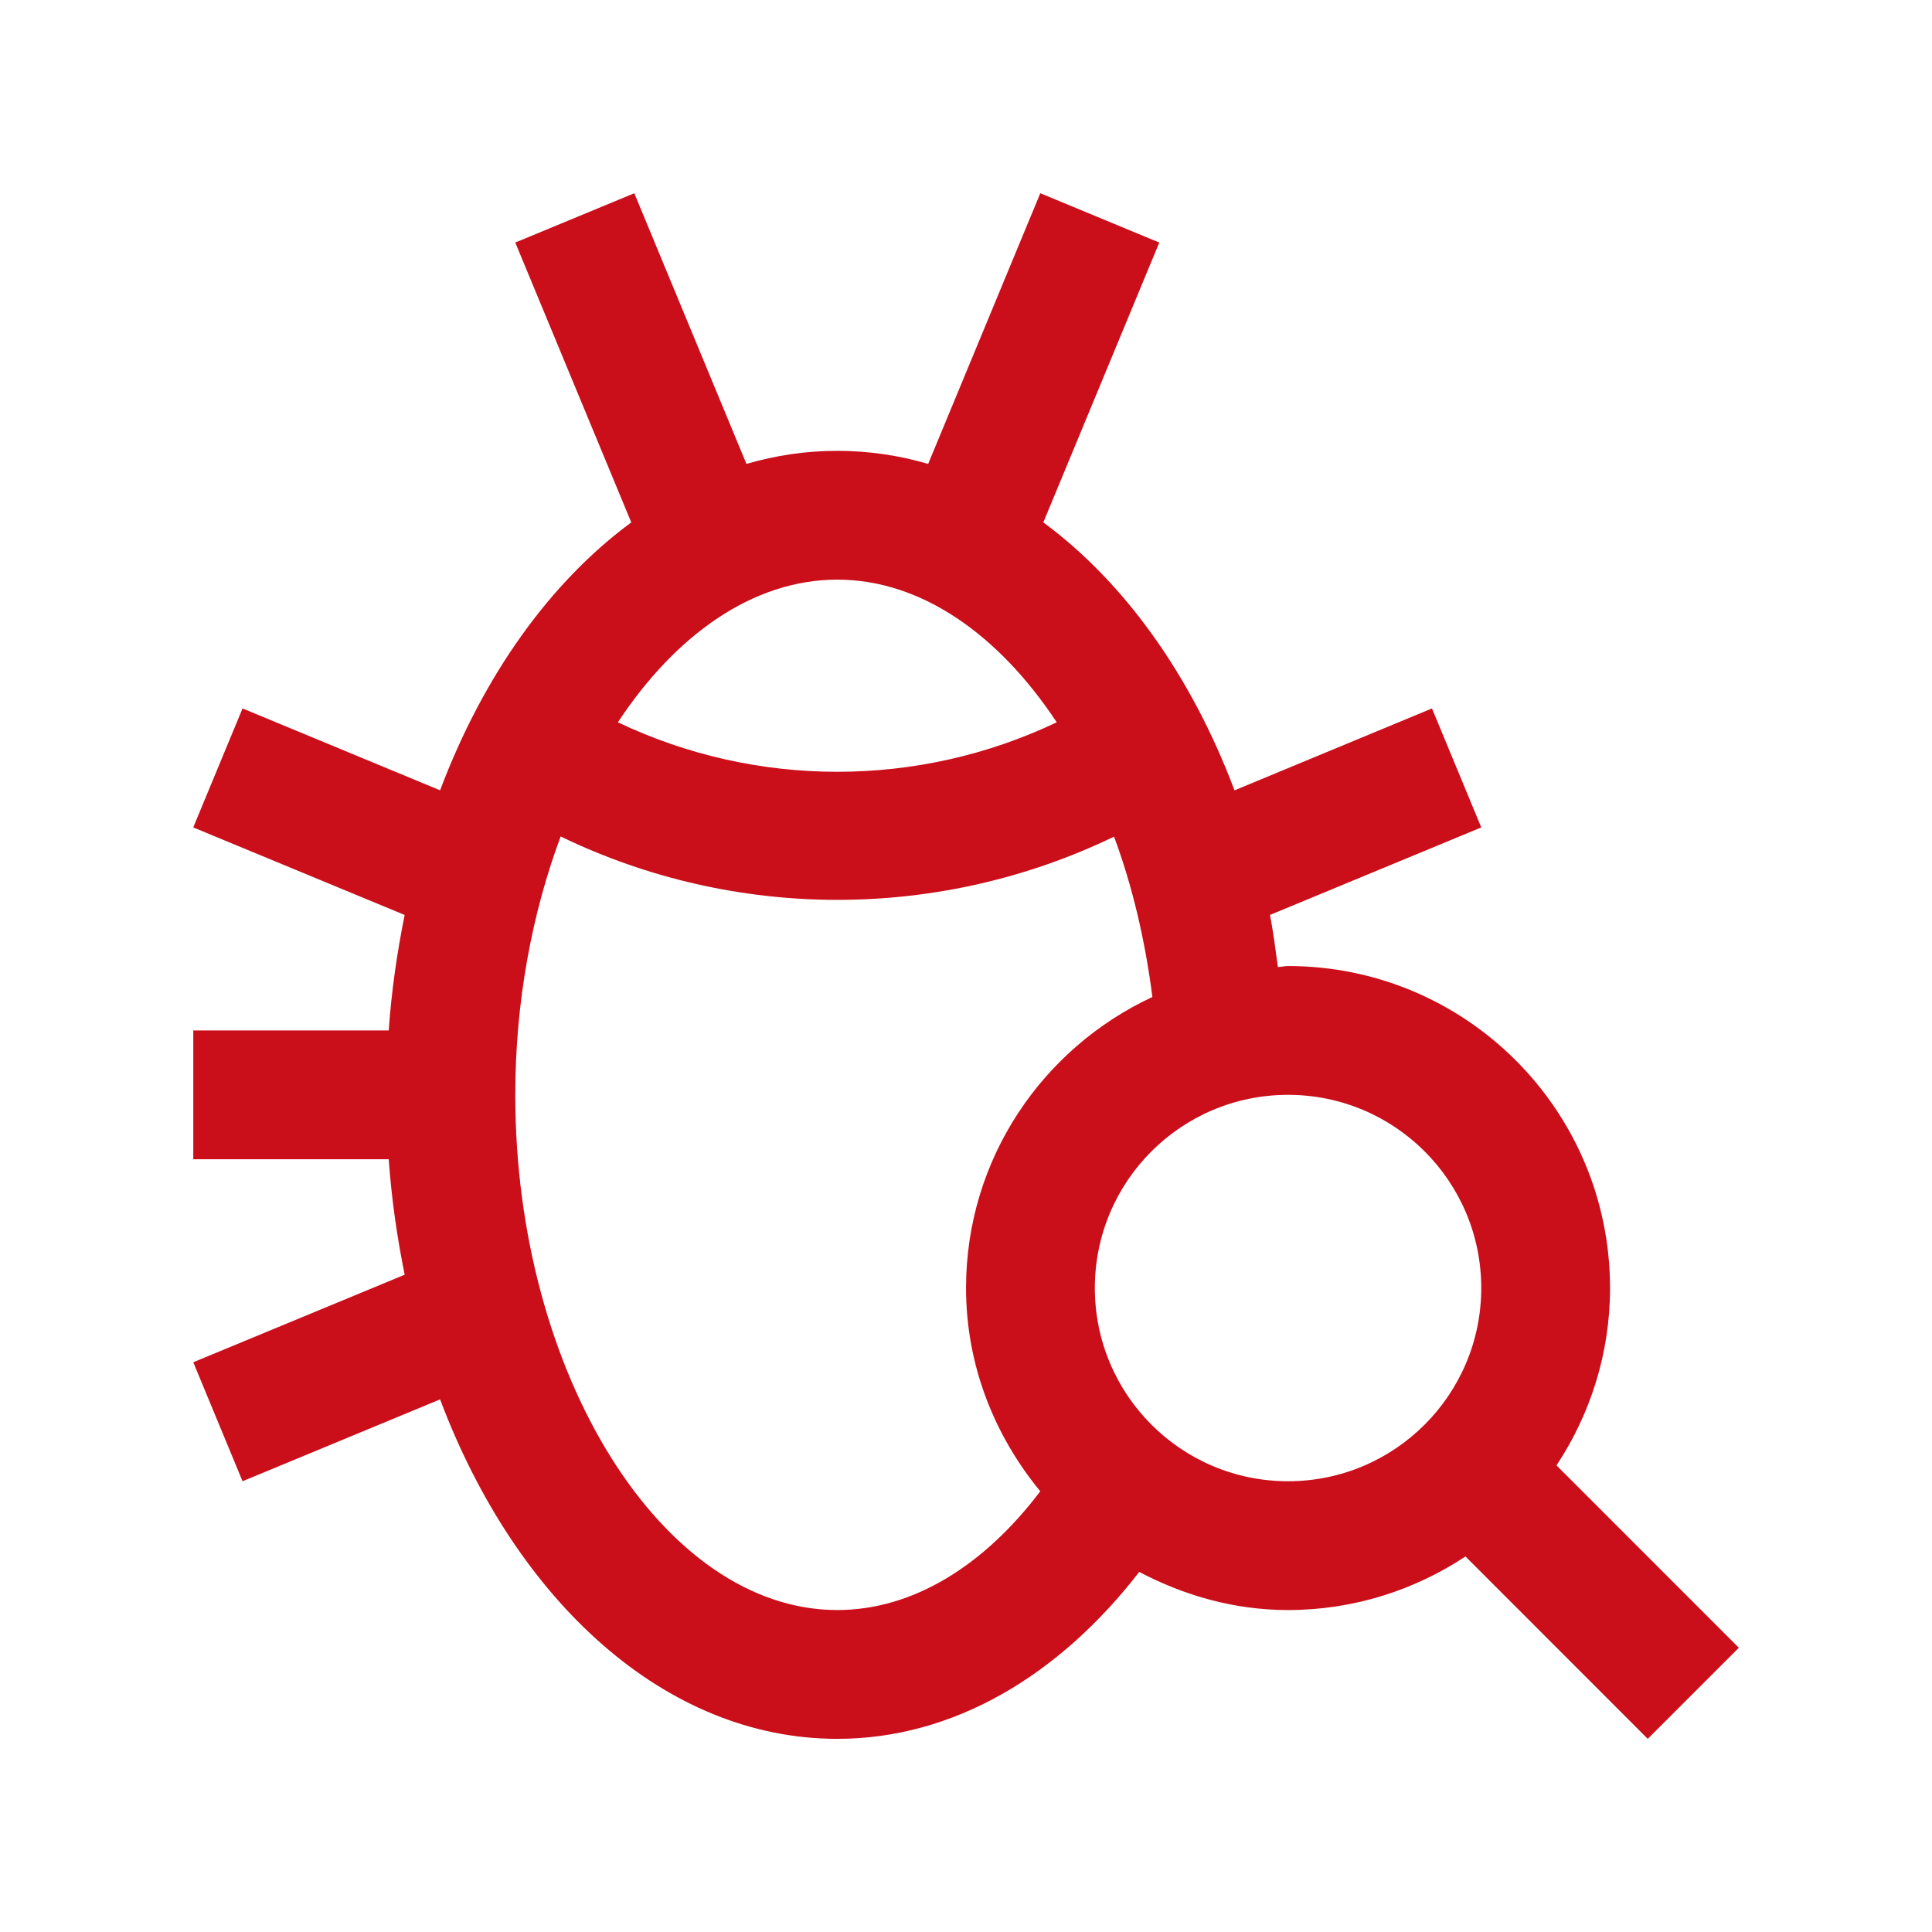 <svg width="48" height="48" viewBox="0 0 48 48" fill="none" xmlns="http://www.w3.org/2000/svg">
<path d="M38.671 36.407C39.507 35.142 40.001 33.629 40.001 32.001C40.001 27.582 36.419 24.001 32.001 24.001C31.915 24.001 31.835 24.023 31.749 24.026C31.687 23.592 31.637 23.151 31.551 22.732L36.802 20.557L35.577 17.601L30.671 19.636C29.598 16.785 27.935 14.464 25.921 12.979L28.802 6.026L25.846 4.801L23.06 11.526C22.332 11.313 21.576 11.201 20.802 11.201C20.029 11.201 19.272 11.313 18.545 11.526L15.759 4.801L12.802 6.026L15.684 12.979C13.668 14.463 12.007 16.785 10.934 19.635L6.026 17.601L4.801 20.557L10.054 22.732C9.866 23.657 9.727 24.613 9.658 25.601H4.802V28.801H9.658C9.727 29.789 9.867 30.745 10.054 31.67L4.802 33.845L6.026 36.801L10.934 34.767C12.822 39.785 16.532 43.201 20.802 43.201C23.692 43.201 26.318 41.623 28.304 39.054C29.415 39.638 30.66 40.001 32.001 40.001C33.63 40.001 35.143 39.507 36.409 38.67L40.938 43.201L43.201 40.938L38.671 36.407ZM20.802 14.401C22.889 14.401 24.812 15.766 26.254 17.945C22.813 19.585 18.791 19.585 15.351 17.945C16.791 15.764 18.716 14.401 20.802 14.401ZM25.845 37.051C24.457 38.885 22.694 40.001 20.802 40.001C16.467 40.001 12.802 34.139 12.802 27.201C12.802 24.879 13.22 22.686 13.929 20.782C18.267 22.88 23.335 22.882 27.678 20.786C28.132 22.005 28.449 23.351 28.631 24.77C25.902 26.041 24.001 28.791 24.001 32.001C24.001 33.926 24.71 35.67 25.845 37.051ZM32.001 36.801C29.349 36.801 27.201 34.651 27.201 32.001C27.201 29.348 29.349 27.201 32.001 27.201C34.652 27.201 36.801 29.348 36.801 32.001C36.801 34.651 34.652 36.801 32.001 36.801Z" fill="#CA0E1A"/>
</svg>
